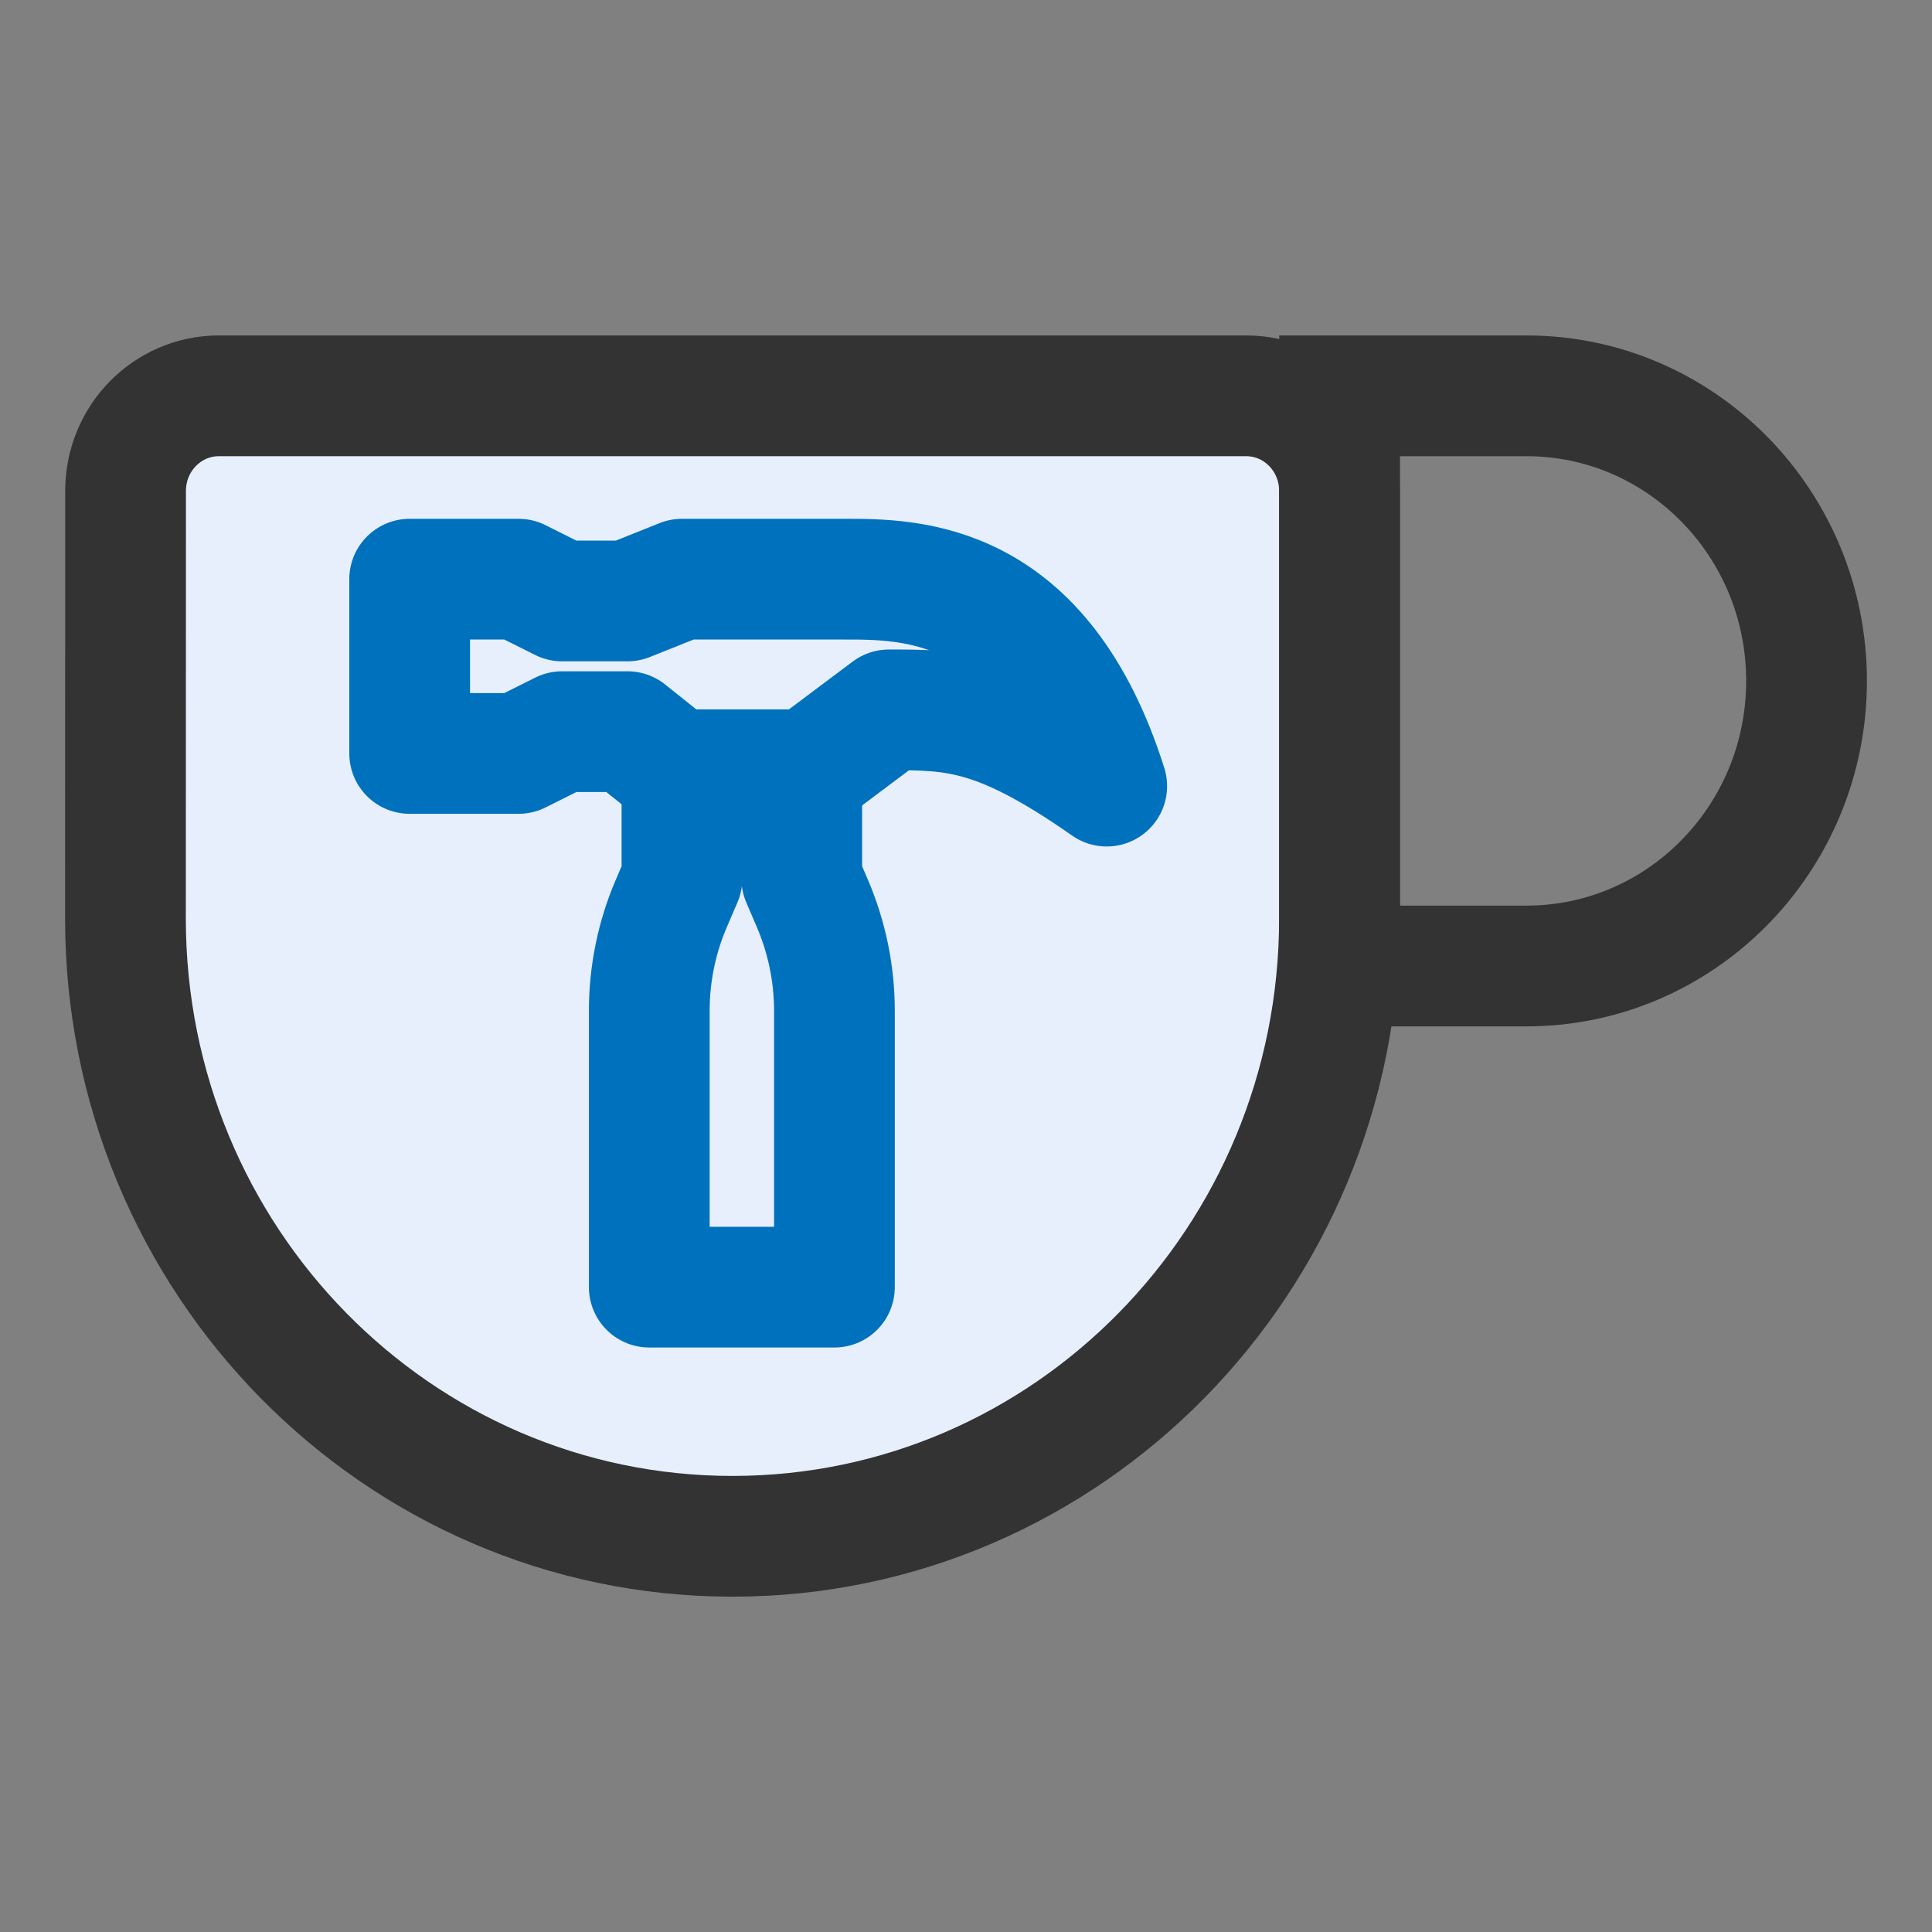 <?xml version="1.0" encoding="UTF-8"?>
<!-- Copyright 2000-2022 JetBrains s.r.o. and contributors. Use of this source code is governed by the Apache 2.0 license. -->
<svg fill="none" version="1.1" viewBox="0 0 16 16" xmlns="http://www.w3.org/2000/svg">
 <rect x="0" y="0" width="16" height="16" fill="#808080" stroke="none"/>
 <path d="m1.04 4.065c0-0.435 0.346-0.787 0.773-0.787h8.507c0.427 0 0.773 0.352 0.773 0.787v3.542c0 2.825-2.251 5.116-5.027 5.116-2.776 0-5.027-2.291-5.027-5.116z" fill="#e7effd" stroke="#333333"/>
 <path d="m11.094 3.278h1.547c1.281 0 2.32 1.057 2.32 2.361s-1.039 2.361-2.32 2.361h-1.547z" stroke="#333333"/>
 <g transform="matrix(.451 0 0 .451 2.671 4.12)" fill="none" stroke="#0071bc" stroke-linejoin="round" stroke-width="2.217">
  <path d="m3.6 1.5h-2v3.2h2l0.8-0.4h1.2l1 0.8h2.2l1.6-1.2c1.2 0 2 0 4 1.4-1.2-3.8-3.6-3.8-4.8-3.8h-3l-1 0.4h-1.2z"/>
  <path d="m6 14.5h3.4v-5.074c0-0.677-0.138-1.347-0.404-1.97l-0.196-0.457v-2h-2.2v2l-0.196 0.457c-0.267 0.622-0.404 1.292-0.404 1.97z"/>
 </g>
</svg>

